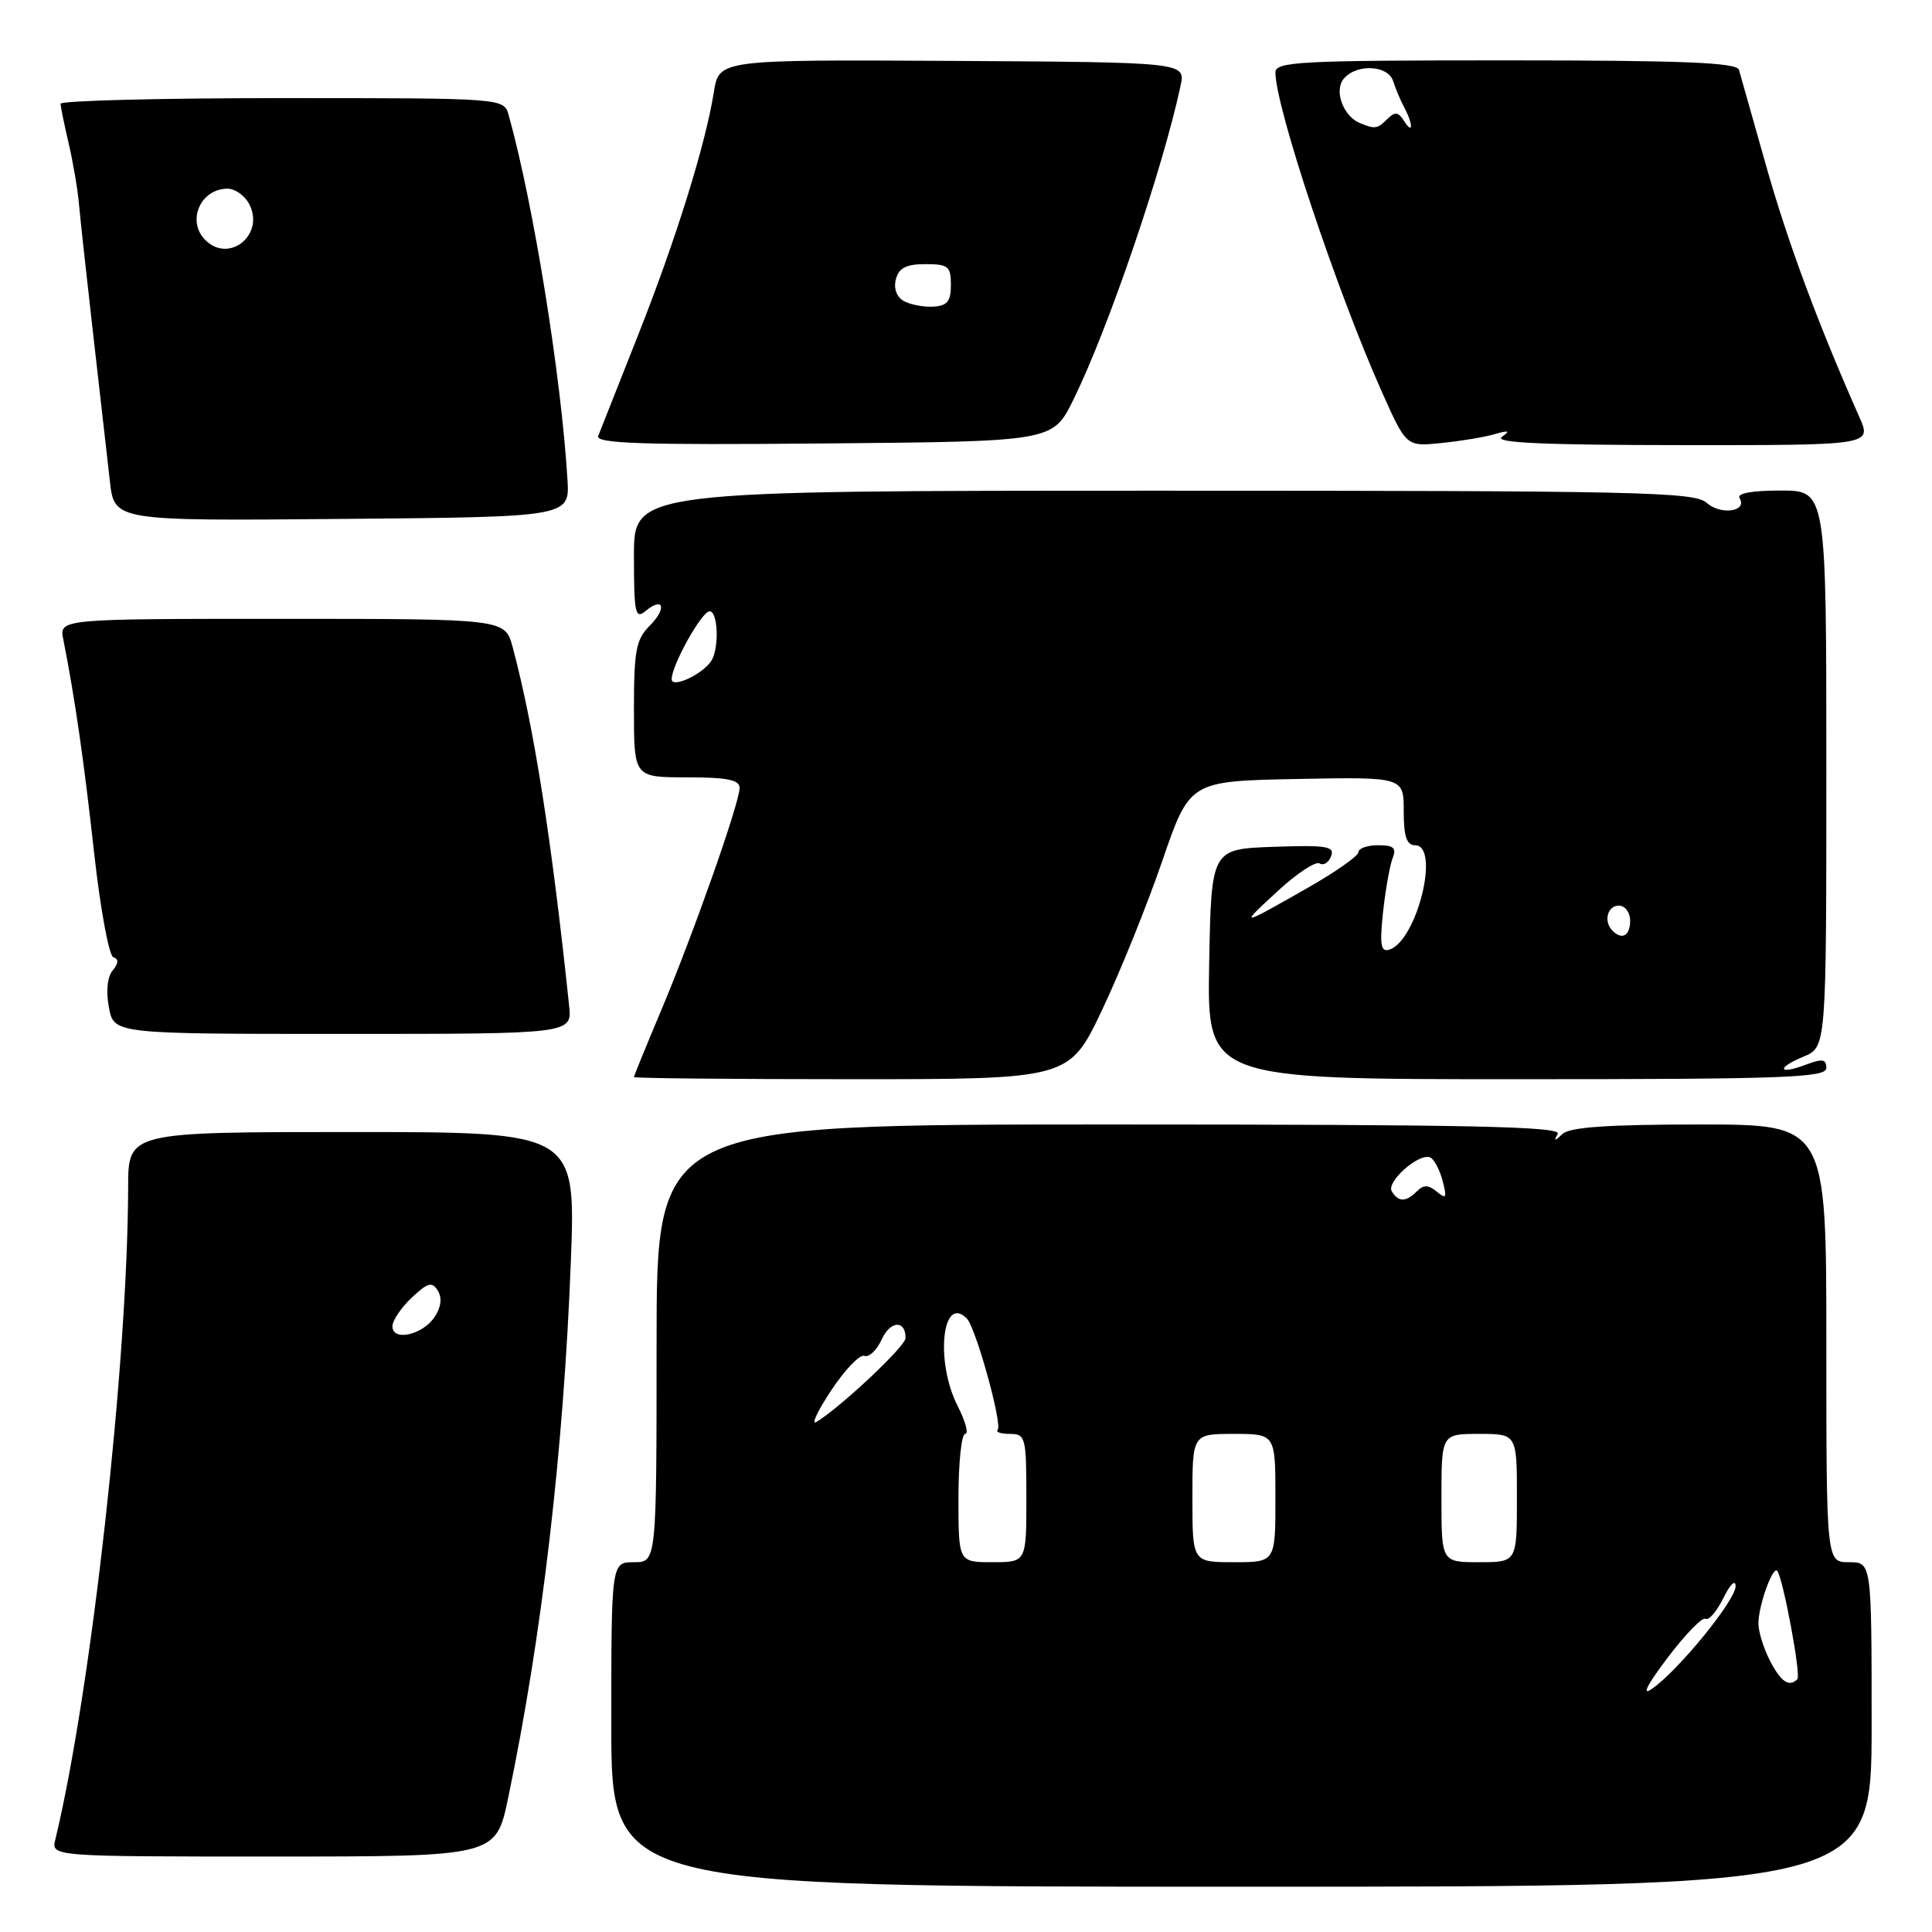 <?xml version="1.0" encoding="UTF-8" standalone="no"?>
<!DOCTYPE svg PUBLIC "-//W3C//DTD SVG 1.1//EN" "http://www.w3.org/Graphics/SVG/1.1/DTD/svg11.dtd" >
<svg xmlns="http://www.w3.org/2000/svg" xmlns:xlink="http://www.w3.org/1999/xlink" version="1.1" viewBox="0 0 256 256">
 <g >
 <path fill="currentColor"
d=" M 248.00 228.50 C 248.00 207.00 248.00 207.00 245.00 207.00 C 242.00 207.00 242.00 207.00 242.00 178.00 C 242.00 149.00 242.00 149.00 225.20 149.00 C 213.14 149.00 208.02 149.35 207.05 150.25 C 205.98 151.25 205.85 151.25 206.41 150.25 C 206.97 149.26 194.82 149.00 147.06 149.00 C 87.00 149.00 87.00 149.00 87.00 178.00 C 87.00 207.00 87.00 207.00 84.00 207.00 C 81.00 207.00 81.00 207.00 81.00 228.50 C 81.00 250.00 81.00 250.00 164.50 250.00 C 248.00 250.00 248.00 250.00 248.00 228.50 Z  M 67.33 238.25 C 71.79 216.94 74.68 192.24 75.64 167.13 C 76.29 150.00 76.29 150.00 46.64 150.00 C 17.00 150.00 17.00 150.00 16.98 157.25 C 16.93 180.60 12.08 224.08 7.33 243.75 C 6.78 246.00 6.78 246.00 36.25 246.00 C 65.71 246.00 65.71 246.00 67.33 238.25 Z  M 146.02 133.85 C 148.41 128.82 152.00 119.93 154.00 114.10 C 157.64 103.50 157.64 103.50 171.82 103.22 C 186.00 102.95 186.00 102.95 186.00 107.47 C 186.00 110.83 186.39 112.00 187.50 112.00 C 190.88 112.00 187.76 124.66 184.10 125.83 C 182.96 126.18 182.80 125.23 183.26 120.88 C 183.58 117.92 184.15 114.71 184.52 113.75 C 185.07 112.35 184.69 112.00 182.61 112.00 C 181.17 112.00 180.00 112.41 180.00 112.91 C 180.00 113.42 176.96 115.55 173.25 117.66 C 164.16 122.83 164.14 122.83 169.35 118.03 C 171.86 115.72 174.33 114.09 174.85 114.41 C 175.37 114.73 176.06 114.30 176.38 113.45 C 176.88 112.14 175.80 111.96 168.73 112.21 C 160.50 112.50 160.50 112.50 160.22 127.75 C 159.95 143.00 159.95 143.00 200.97 143.00 C 236.47 143.00 242.00 142.80 242.00 141.52 C 242.00 140.34 241.47 140.25 239.36 141.05 C 235.64 142.47 235.29 141.54 238.97 140.01 C 242.00 138.76 242.00 138.76 242.00 101.88 C 242.00 65.00 242.00 65.00 235.94 65.00 C 232.13 65.00 230.11 65.37 230.50 66.01 C 231.60 67.78 227.99 68.30 226.15 66.63 C 224.54 65.18 217.31 65.02 154.18 65.02 C 84.00 65.02 84.00 65.02 84.00 73.63 C 84.00 81.24 84.18 82.10 85.52 80.98 C 87.93 78.98 88.40 80.60 86.08 82.92 C 84.28 84.72 84.00 86.21 84.00 94.00 C 84.00 103.00 84.00 103.00 91.00 103.00 C 96.34 103.00 98.00 103.33 98.00 104.40 C 98.00 106.38 91.83 123.88 87.57 133.97 C 85.61 138.63 84.00 142.57 84.00 142.72 C 84.00 142.87 96.98 143.00 112.83 143.00 C 141.67 143.00 141.67 143.00 146.02 133.85 Z  M 75.41 133.25 C 73.07 111.03 70.75 96.28 67.93 85.75 C 66.92 82.00 66.92 82.00 37.38 82.00 C 7.84 82.00 7.84 82.00 8.39 84.75 C 9.92 92.45 11.12 100.78 12.47 112.99 C 13.29 120.41 14.44 126.65 15.02 126.84 C 15.75 127.08 15.72 127.63 14.93 128.59 C 14.22 129.43 14.03 131.35 14.43 133.49 C 15.09 137.00 15.09 137.00 45.45 137.00 C 75.81 137.00 75.81 137.00 75.41 133.25 Z  M 75.19 63.50 C 74.35 49.75 70.67 26.94 67.40 15.25 C 66.77 13.00 66.77 13.00 37.38 13.00 C 21.22 13.00 8.01 13.34 8.02 13.75 C 8.04 14.16 8.52 16.52 9.10 19.00 C 9.68 21.48 10.29 25.07 10.46 27.00 C 10.63 28.93 11.49 36.80 12.37 44.50 C 13.25 52.20 14.23 60.87 14.56 63.76 C 15.15 69.03 15.15 69.03 45.32 68.76 C 75.50 68.50 75.50 68.50 75.19 63.50 Z  M 142.21 53.00 C 146.81 43.68 154.03 22.55 156.43 11.37 C 157.10 8.25 157.10 8.25 126.19 8.07 C 95.27 7.90 95.27 7.90 94.59 12.20 C 93.46 19.25 89.56 31.76 84.51 44.51 C 81.90 51.11 79.54 57.07 79.27 57.76 C 78.88 58.77 84.98 58.98 109.14 58.76 C 139.50 58.50 139.50 58.50 142.21 53.00 Z  M 198.00 57.54 C 199.93 56.99 200.16 57.07 199.00 57.90 C 197.92 58.67 204.53 58.97 222.76 58.98 C 248.03 59.00 248.03 59.00 246.37 55.25 C 240.87 42.84 236.89 32.11 234.03 22.00 C 232.24 15.68 230.61 9.94 230.42 9.25 C 230.14 8.29 223.10 8.00 199.53 8.00 C 172.20 8.00 169.00 8.17 169.00 9.60 C 169.00 14.17 177.13 38.55 183.10 51.91 C 186.34 59.17 186.34 59.17 190.92 58.71 C 193.44 58.46 196.62 57.94 198.00 57.54 Z  M 220.95 219.68 C 223.30 216.57 225.57 214.23 225.99 214.50 C 226.42 214.76 227.48 213.52 228.36 211.74 C 229.25 209.93 229.96 209.24 229.98 210.17 C 230.00 212.01 222.44 221.30 218.91 223.77 C 217.47 224.78 218.19 223.34 220.95 219.68 Z  M 234.53 220.05 C 233.69 218.43 233.00 216.21 233.00 215.11 C 233.00 212.79 234.87 207.53 235.48 208.14 C 236.22 208.89 238.68 221.99 238.16 222.50 C 237.07 223.60 235.98 222.86 234.53 220.05 Z  M 127.00 198.50 C 127.00 193.82 127.40 190.00 127.89 190.00 C 128.38 190.00 127.93 188.33 126.89 186.29 C 123.90 180.42 124.84 171.44 128.10 174.70 C 129.30 175.90 132.87 188.79 132.19 189.47 C 131.90 189.76 132.64 190.00 133.83 190.00 C 135.89 190.00 136.00 190.45 136.00 198.50 C 136.00 207.00 136.00 207.00 131.50 207.00 C 127.00 207.00 127.00 207.00 127.00 198.50 Z  M 158.00 198.50 C 158.00 190.00 158.00 190.00 163.50 190.00 C 169.00 190.00 169.00 190.00 169.00 198.50 C 169.00 207.00 169.00 207.00 163.50 207.00 C 158.00 207.00 158.00 207.00 158.00 198.50 Z  M 191.00 198.50 C 191.00 190.00 191.00 190.00 196.00 190.00 C 201.00 190.00 201.00 190.00 201.00 198.50 C 201.00 207.00 201.00 207.00 196.00 207.00 C 191.00 207.00 191.00 207.00 191.00 198.50 Z  M 110.14 184.23 C 111.96 181.48 113.94 179.42 114.55 179.66 C 115.15 179.89 116.18 178.91 116.83 177.48 C 117.97 174.98 120.01 174.87 119.99 177.31 C 119.98 178.40 111.33 186.52 108.17 188.42 C 107.44 188.86 108.33 186.97 110.14 184.23 Z  M 184.42 157.86 C 183.66 156.64 187.87 152.85 189.45 153.34 C 189.97 153.50 190.72 154.87 191.13 156.38 C 191.75 158.73 191.65 158.95 190.39 157.91 C 189.27 156.98 188.63 156.97 187.76 157.84 C 186.30 159.30 185.31 159.31 184.42 157.86 Z  M 52.00 175.74 C 52.00 174.98 53.15 173.27 54.55 171.95 C 56.69 169.94 57.25 169.79 58.01 171.02 C 58.60 171.97 58.45 173.20 57.60 174.49 C 56.01 176.89 52.00 177.79 52.00 175.74 Z  M 213.67 123.33 C 212.45 122.12 212.98 120.00 214.50 120.00 C 215.33 120.00 216.00 120.89 216.00 122.00 C 216.00 123.99 214.93 124.60 213.67 123.33 Z  M 89.00 90.00 C 89.00 88.15 92.99 81.00 94.02 81.00 C 95.16 81.00 95.32 85.98 94.23 87.60 C 93.04 89.39 89.00 91.24 89.00 90.00 Z  M 27.20 31.80 C 24.69 29.29 26.56 25.00 30.16 25.00 C 31.14 25.00 32.41 25.90 33.00 27.00 C 35.16 31.04 30.39 34.99 27.20 31.80 Z  M 119.76 39.89 C 118.80 39.35 118.39 38.22 118.71 37.00 C 119.10 35.50 120.07 35.00 122.62 35.00 C 125.64 35.00 126.00 35.29 126.00 37.75 C 126.00 39.93 125.51 40.53 123.67 40.63 C 122.39 40.71 120.63 40.37 119.76 39.89 Z  M 180.24 16.33 C 177.99 15.43 176.73 12.03 178.05 10.44 C 179.73 8.41 183.94 8.62 184.60 10.75 C 184.90 11.71 185.56 13.28 186.07 14.24 C 187.28 16.51 187.25 17.94 186.03 16.01 C 185.28 14.82 184.83 14.77 183.84 15.76 C 182.52 17.08 182.21 17.13 180.24 16.33 Z "/>
</g>
</svg>